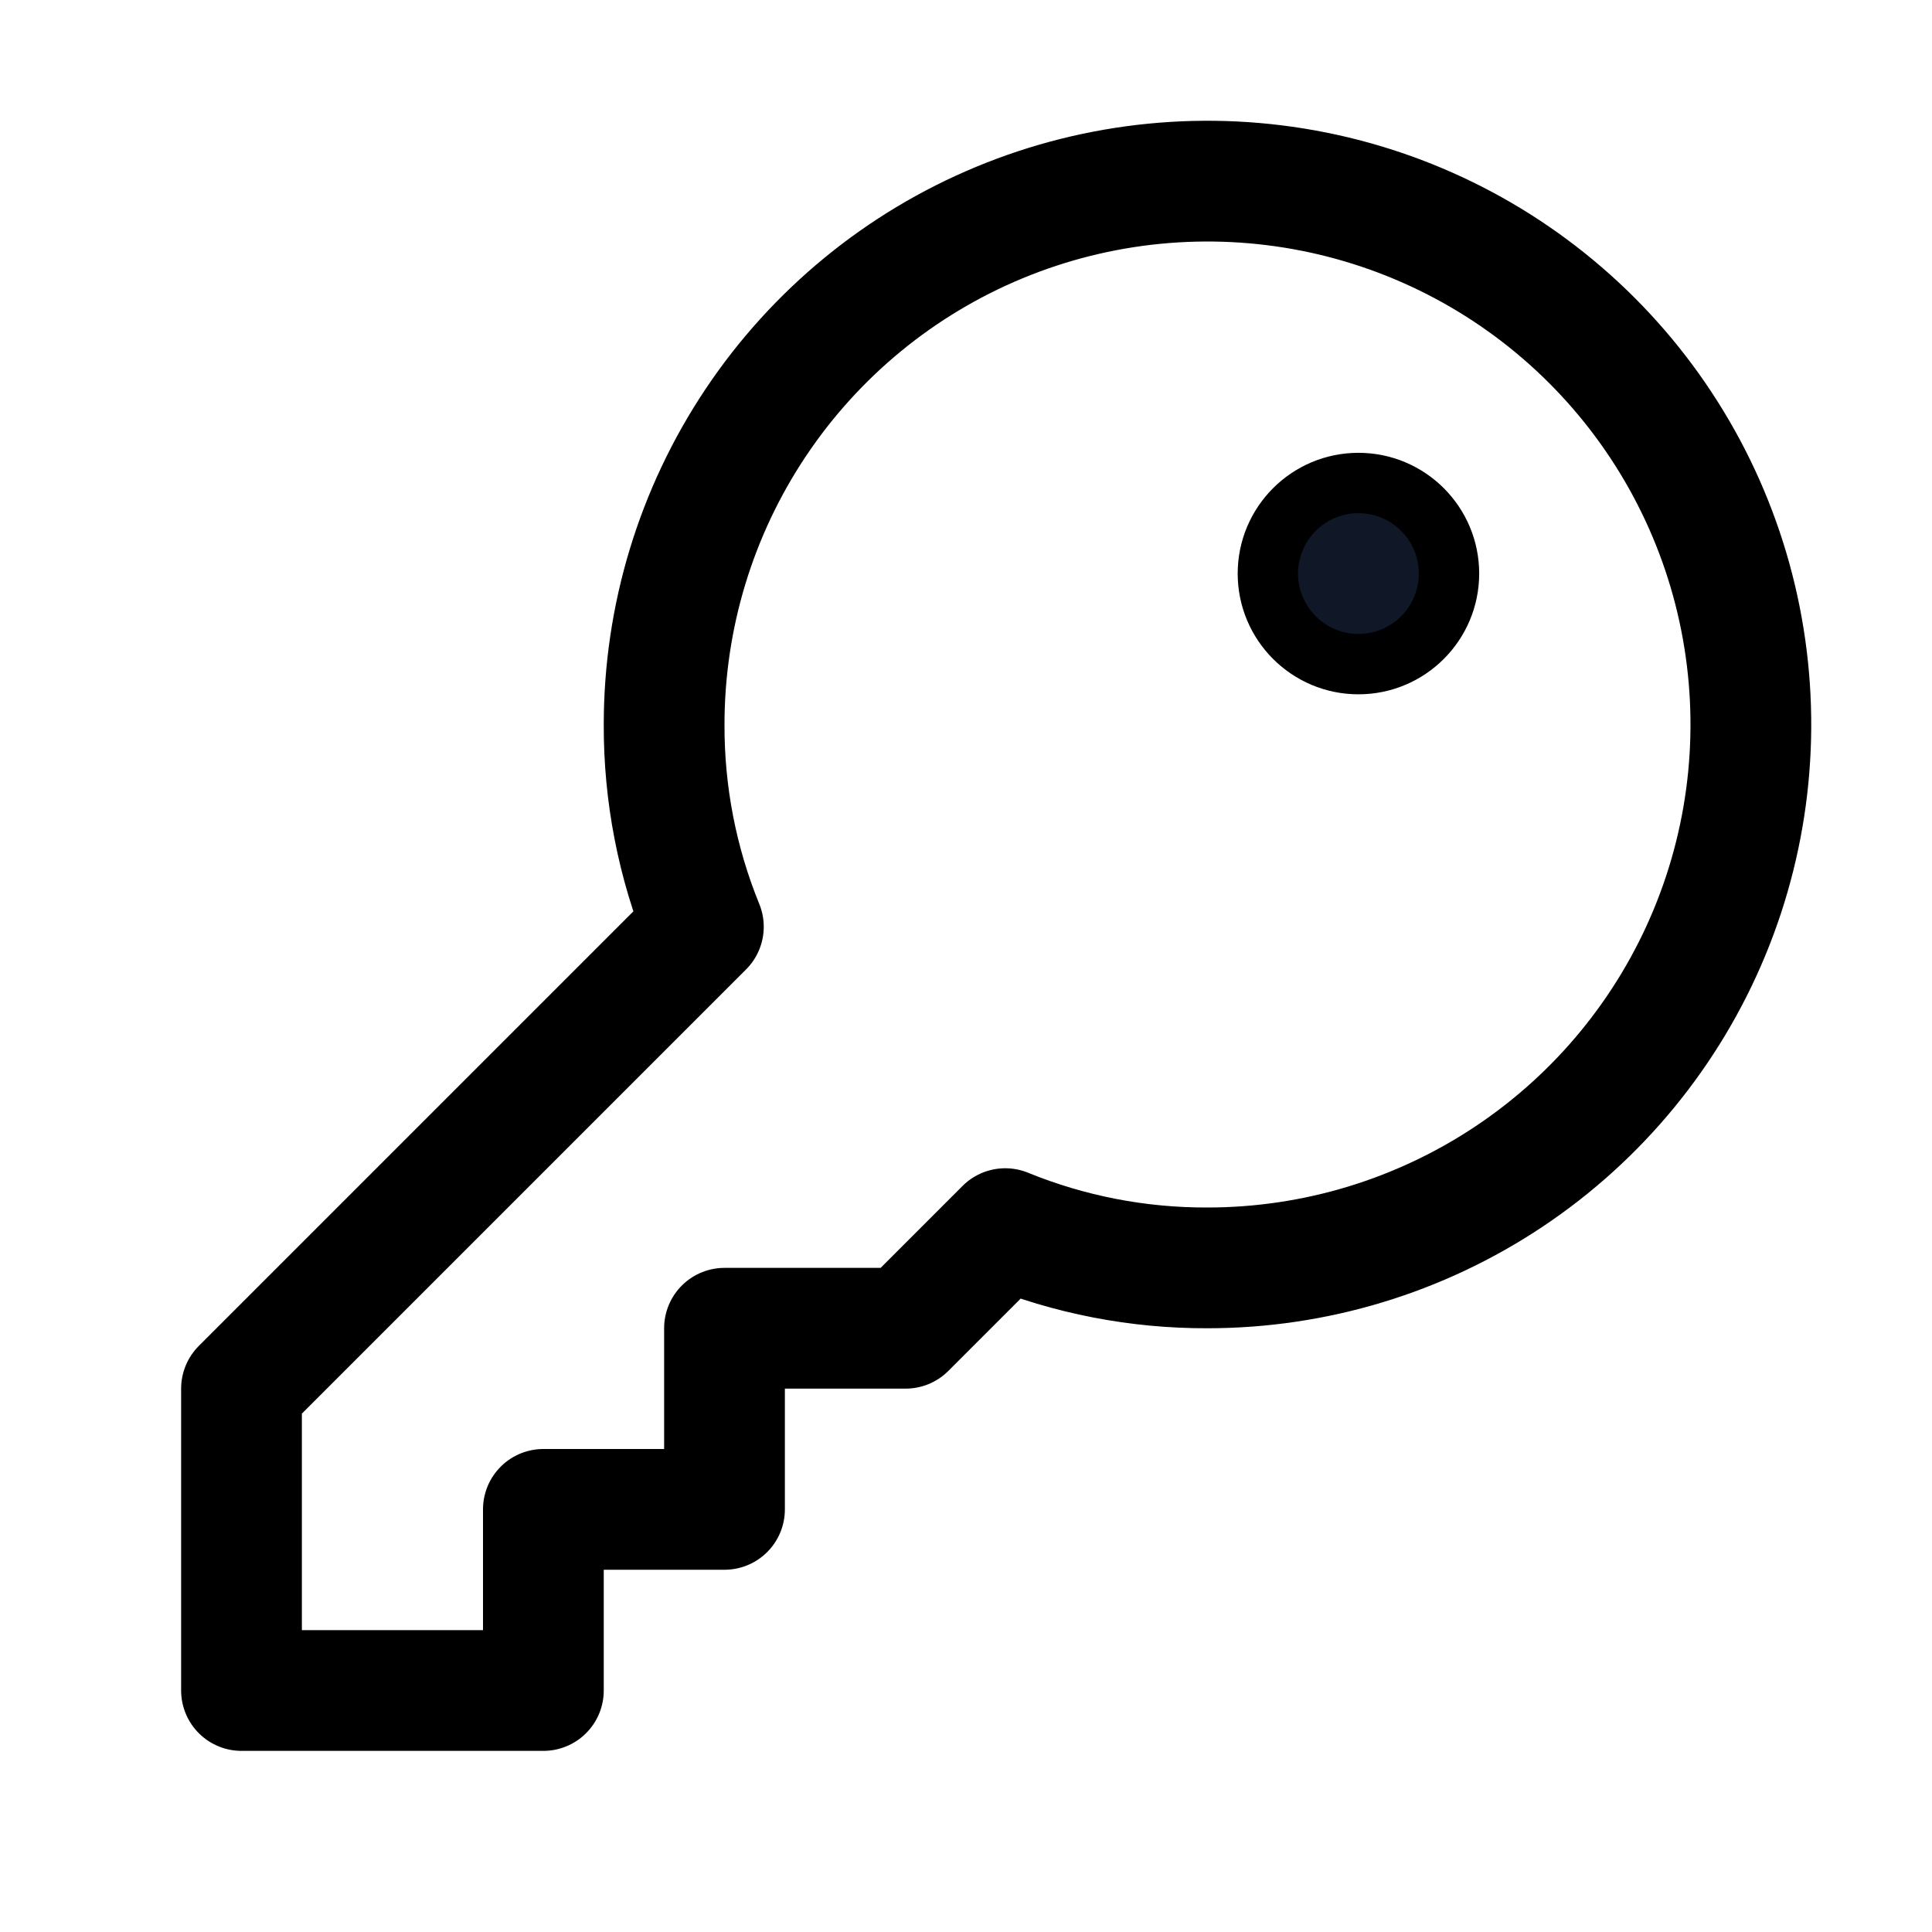 <svg xmlns="http://www.w3.org/2000/svg" fill="none" stroke="currentColor" aria-hidden="true" viewBox="0 0 32 32"><g id="Icon-Key"><g clip-path="url(#clip0_10_494)"><g id="size=md (32px)"><path id="Vector" stroke-linecap="round" stroke-linejoin="round" stroke-width="2" d="M11.65 15.35C11.216 14.287 10.996 13.148 11 12C11 10.22 11.528 8.48 12.517 7C13.506 5.52 14.911 4.366 16.556 3.685C18.2 3.004 20.01 2.826 21.756 3.173C23.502 3.52 25.105 4.377 26.364 5.636C27.623 6.895 28.48 8.498 28.827 10.244C29.174 11.99 28.996 13.8 28.315 15.444C27.634 17.089 26.48 18.494 25 19.483C23.52 20.472 21.78 21 20 21C18.852 21.004 17.713 20.784 16.65 20.35V20.35L15 22H12V25H9V28H4V23L11.65 15.35Z"/><path id="Vector_2" fill="#101828" d="M22.5 11C23.328 11 24 10.328 24 9.5C24 8.672 23.328 8 22.5 8C21.672 8 21 8.672 21 9.5C21 10.328 21.672 11 22.5 11Z"/></g></g></g><defs><clipPath id="clip0_10_494"><rect width="32" height="32" fill="white" rx="5"/></clipPath></defs></svg>